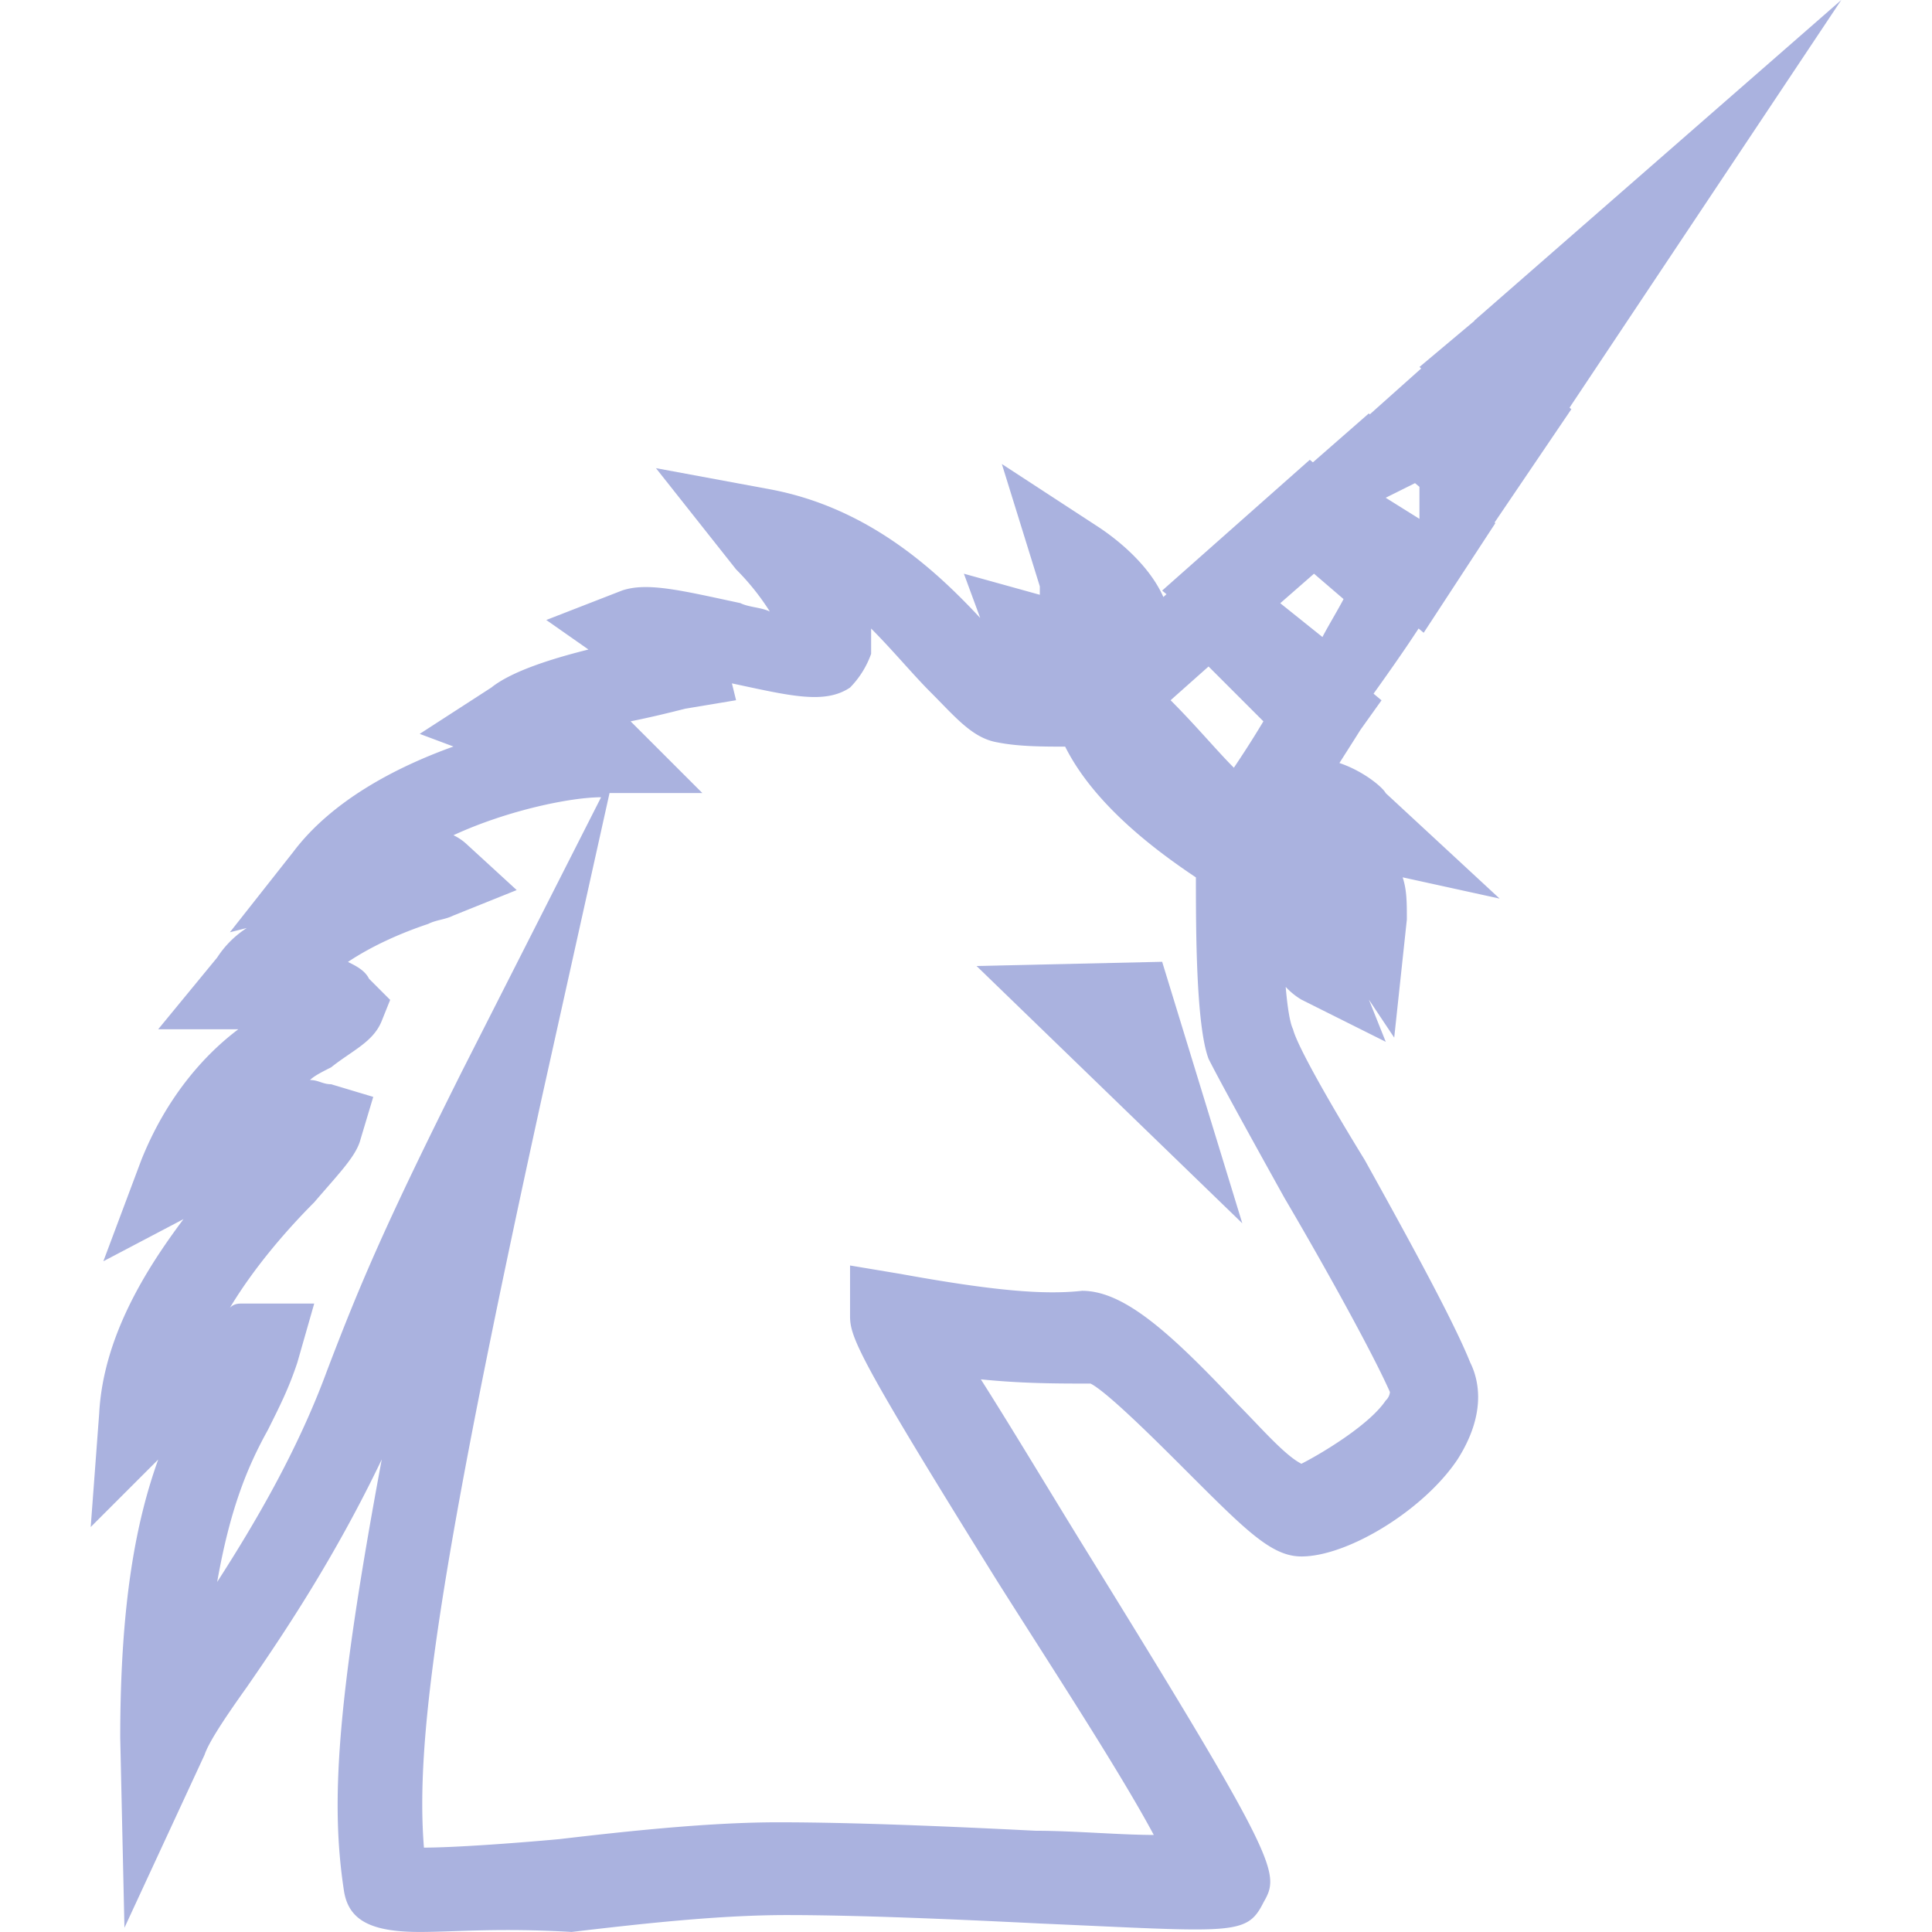<?xml version="1.0" standalone="no"?><!DOCTYPE svg PUBLIC "-//W3C//DTD SVG 1.1//EN" "http://www.w3.org/Graphics/SVG/1.1/DTD/svg11.dtd"><svg t="1684941946389" class="icon" viewBox="0 0 1024 1024" version="1.1" xmlns="http://www.w3.org/2000/svg" p-id="3559" id="mx_n_1684941946392" xmlns:xlink="http://www.w3.org/1999/xlink" width="200" height="200"><path d="M831.903 216.087l1.011-1.564L975.926 0 781.418 169.918l0.106 0.094-29.176 24.496 0.917 0.788-27.283 24.355-0.459-0.541-29.658 25.942-1.646-1.352-78.25 69.313 2.293 1.929-1.658 1.482c-8.632-19.427-28.741-33.327-34.174-36.949l-51.426-33.539 20.121 64.844v4.469l-40.242-11.172 8.643 23.449c-23.085-24.754-58.799-58.411-111.495-68.207L347.668 248.133l42.477 53.66a128.523 128.523 0 0 1 17.887 22.344c-4.469-2.246-11.172-2.246-15.641-4.48-31.305-6.703-49.191-11.172-62.609-6.703l-40.242 15.652 22.344 15.652c-17.875 4.469-40.242 11.172-51.414 20.121l-38.02 24.59 17.898 6.703C209.055 406.891 175.516 424.801 155.395 451.578l-33.539 42.535 8.937-2.246A52.555 52.555 0 0 0 115.105 507.519l-31.258 38.008h42.477c-17.875 13.418-38.008 35.773-51.426 69.313L54.777 668.5l42.488-22.344c-20.121 26.824-42.488 62.598-44.687 102.852L48.074 809.359l35.773-35.773c-11.184 31.293-20.121 73.781-20.121 147.562l2.234 100.605 42.488-91.727c2.223-6.703 11.172-20.121 22.344-35.773 20.133-29.059 46.957-69.313 71.547-120.727-24.59 131.981-26.824 183.395-20.121 228.106 2.234 15.652 13.418 22.344 40.242 22.344 17.898 0 42.488-2.246 80.496 0 38.008-4.481 78.25-8.949 114.07-8.949 38.008 0 89.434 2.234 134.145 4.469 102.852 4.481 109.555 6.703 118.504-11.172 8.937-15.652 8.937-20.133-96.137-190.039-17.898-29.07-38.02-62.609-53.66-87.199 22.344 2.234 40.242 2.234 58.129 2.234 8.937 4.469 35.773 31.293 51.414 46.945 31.305 31.305 44.687 44.687 60.375 44.687 24.59 0 64.832-24.59 82.719-51.414 15.652-24.59 11.184-42.477 6.715-51.426-8.949-22.344-33.539-67.031-55.895-107.32-17.887-29.07-35.785-60.363-38.008-69.313-1.623-3.246-2.952-11.501-3.881-22.414a36.985 36.985 0 0 0 8.349 6.774l44.687 22.344-8.937-22.344 13.418 20.121 6.703-62.609c0-8.937 0-15.641-2.234-22.344L794.824 476.274l-60.363-55.895c-1.458-2.928-11.513-11.572-24.543-15.97 3.316-5.221 7.056-11.042 11.137-17.569l11.172-15.652-4.21-3.528c7.961-11.148 15.923-22.402 23.872-34.539l2.693 2.258 38.008-58.129-0.447-0.294 40.701-60.069z m-81.919 39.983l2.352 1.976v16.958l-17.887-11.184zM620.438 371.141l20.121-17.887 29.07 29.07c-6.715 11.172-11.184 17.875-15.652 24.59-8.949-8.937-20.121-22.367-33.539-35.773zM173.281 726.629C157.629 769.094 135.273 807.125 115.105 838.477c6.715-38.02 15.652-60.375 26.836-80.496 6.715-13.418 11.184-22.344 15.652-35.773l8.949-31.293H128.57c-2.246 0-4.481 0-6.715 2.223 13.418-22.344 31.305-42.477 44.687-55.883 13.406-15.652 22.344-24.602 24.59-33.539l6.703-22.344-22.344-6.703c-4.469 0-6.703-2.234-11.184-2.234 2.246-2.234 6.715-4.469 11.184-6.715 11.184-8.937 22.344-13.406 26.824-24.59l4.481-11.172-11.184-11.184c-2.234-4.469-6.715-6.703-11.184-8.937 13.418-8.949 29.07-15.652 42.488-20.121 4.469-2.246 8.937-2.246 13.418-4.48L273.863 471.758l-26.824-24.602a27.647 27.647 0 0 0-6.703-4.469c29.059-13.418 62.598-20.121 78.25-20.121l-73.758 145.328c-40.254 80.484-53.66 111.824-71.547 158.734z m563.414 11.184a6.915 6.915 0 0 1-2.234 4.469c-8.937 13.418-35.773 29.07-44.687 33.539-8.937-4.469-22.344-20.121-33.539-31.305-35.773-38.008-60.363-60.363-82.719-60.363-20.121 2.234-46.957 0-96.148-8.937l-26.824-4.481v26.824c0 11.184 4.469 22.344 78.25 140.871 26.824 42.477 64.844 100.605 82.73 134.133-17.887 0-42.488-2.223-62.609-2.223-44.687-2.246-96.137-4.481-136.414-4.481-35.773 0-78.262 4.481-116.27 8.949-24.59 2.234-55.883 4.469-71.535 4.469-4.469-55.895 6.703-143.094 62.598-397.977l35.773-160.969h49.191l-38.02-38.008c11.184-2.246 20.133-4.469 29.07-6.715l26.824-4.469L387.934 362.203c31.293 6.703 49.18 11.172 62.598 2.234a48.98 48.98 0 0 0 11.184-17.887v-13.418c11.172 11.184 22.344 24.59 31.293 33.539 13.418 13.406 22.344 24.59 35.773 26.824 11.184 2.234 24.602 2.234 35.773 2.234 15.641 31.305 49.168 55.847 69.301 69.313 0 26.824 0 78.25 6.703 96.137q6.703 13.43 40.254 73.781c22.344 38.008 46.981 82.73 55.883 102.852z m-58.129-418.098l17.887-15.641L712.105 317.516c-2.234 4.469-8.949 15.652-11.172 20.121z" p-id="3560" fill="#aab2df"></path><path d="M517.586 512l140.859 136.379-42.477-138.613-98.383 2.234z" p-id="3561" fill="#aab2df"></path></svg>